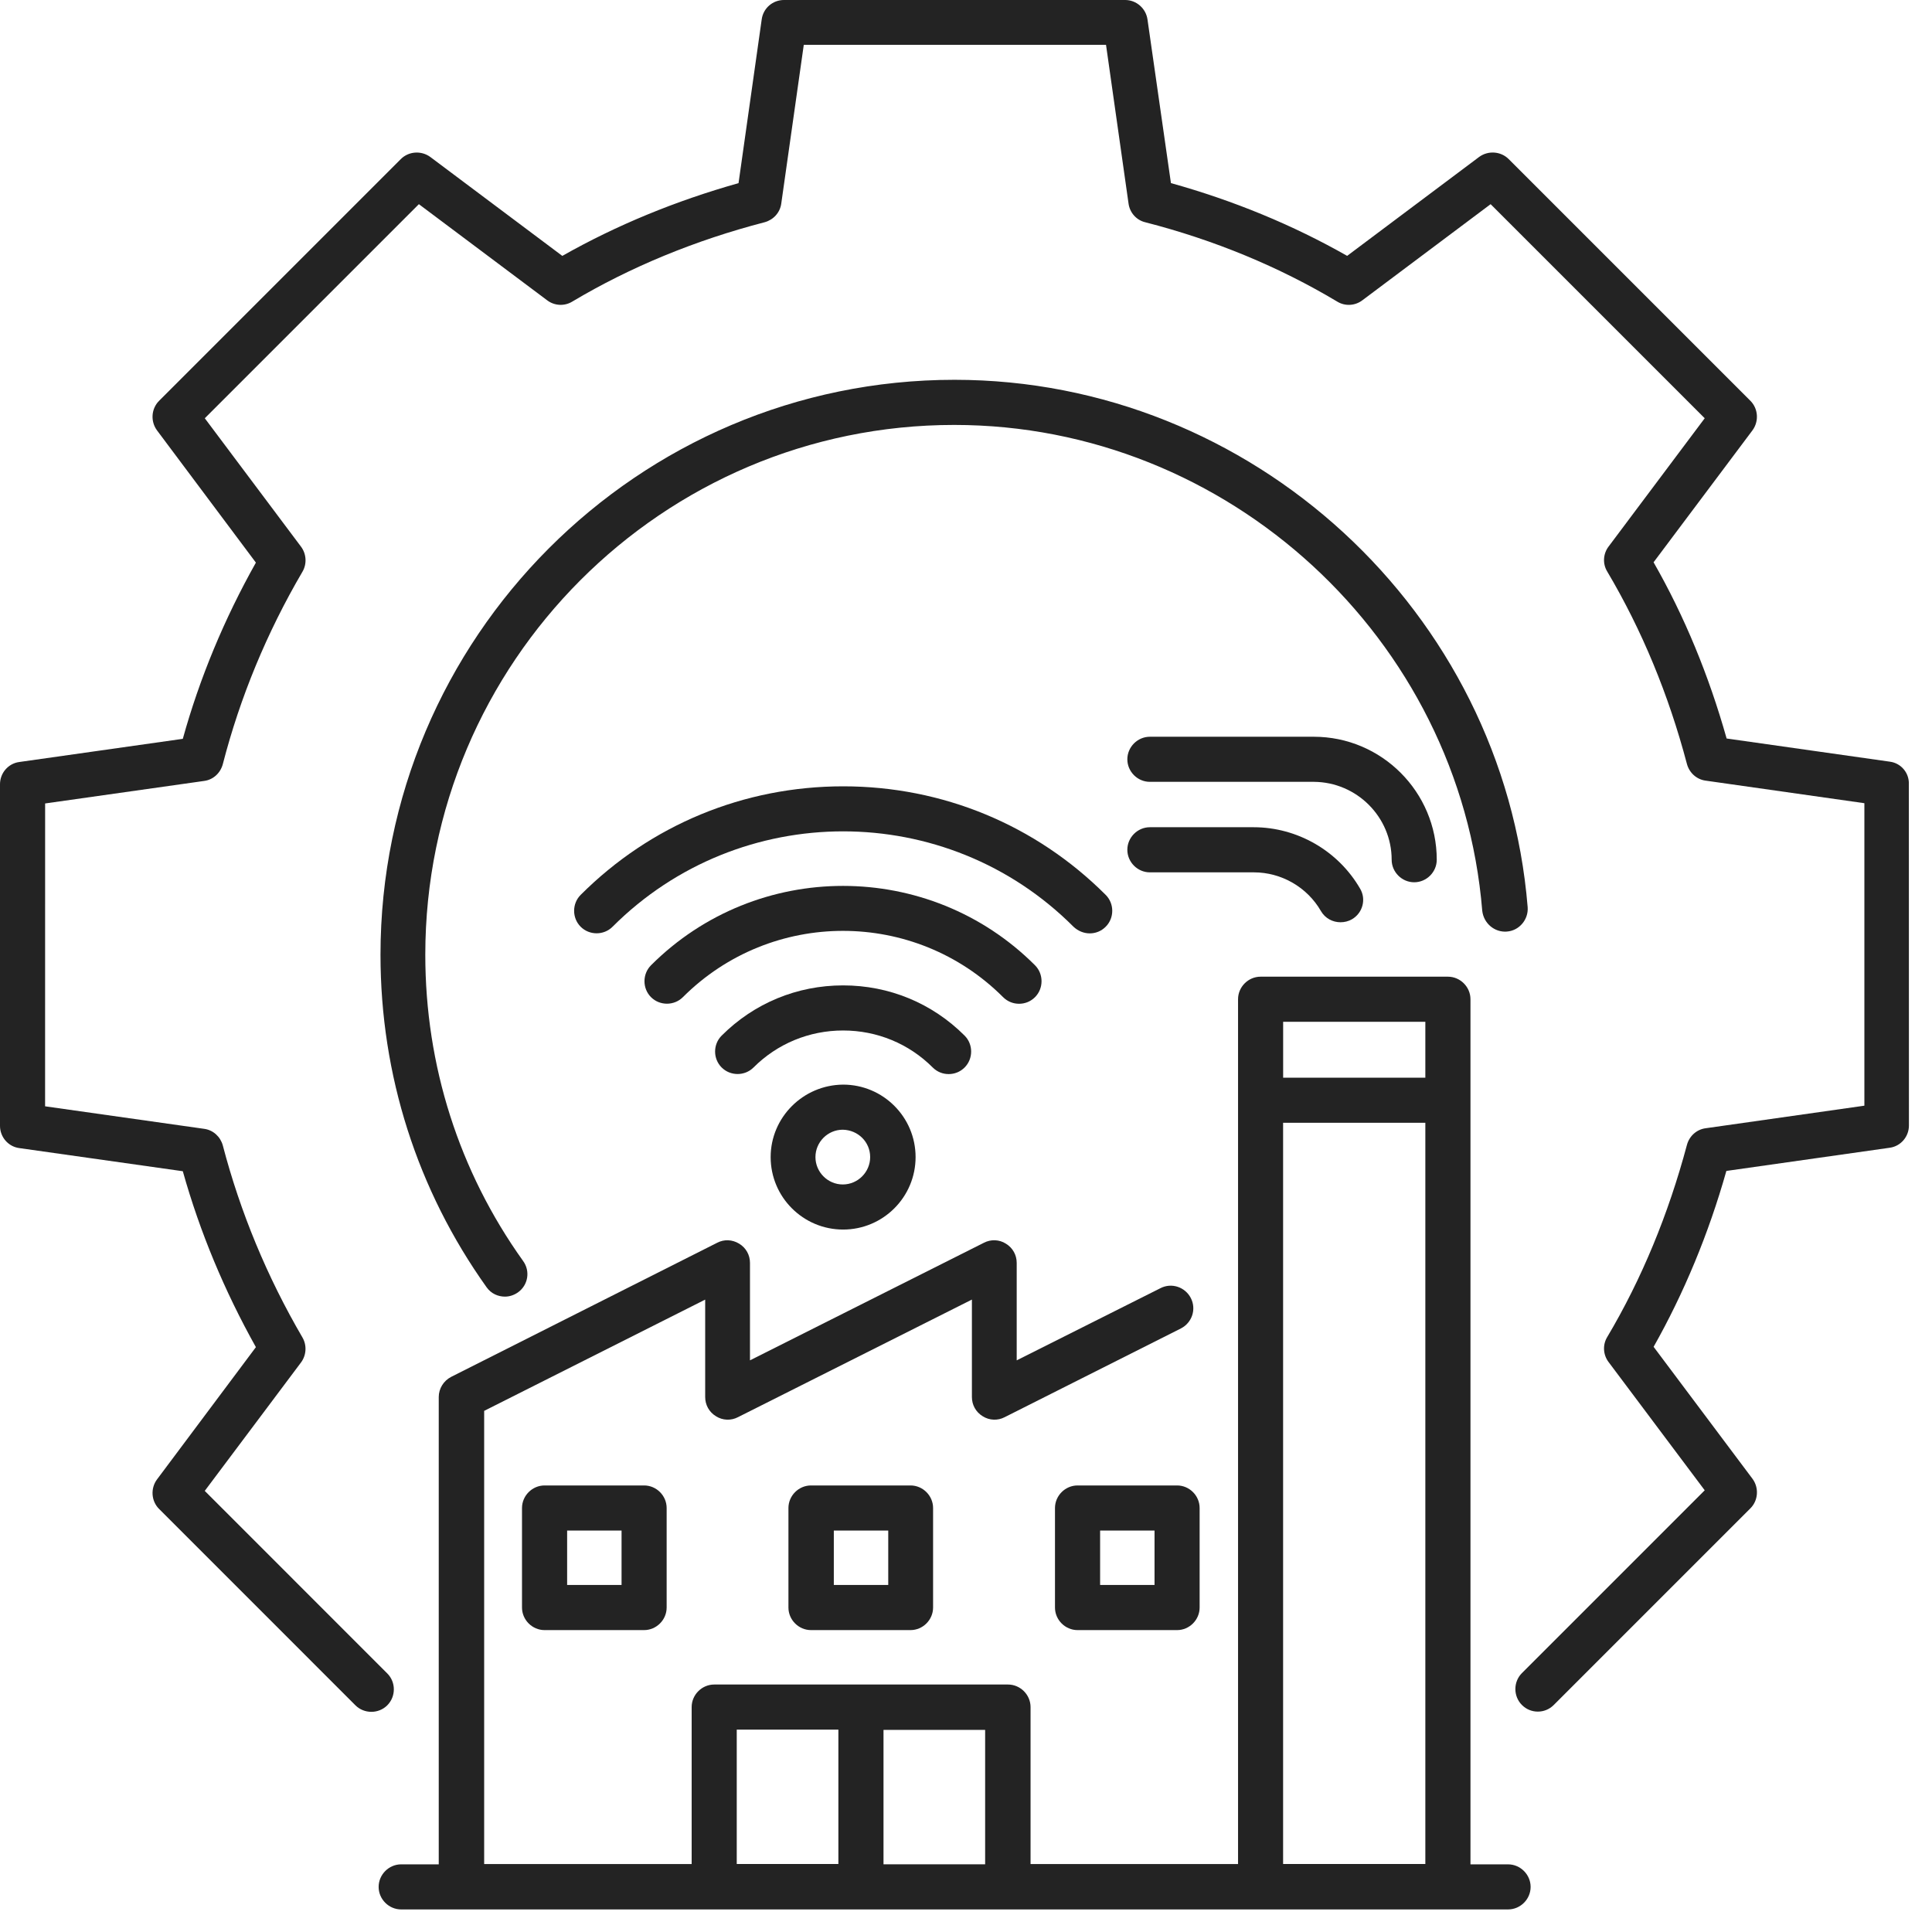 <svg width="53" height="53" viewBox="0 0 53 53" fill="none" xmlns="http://www.w3.org/2000/svg">
<path d="M41.339 25.555C41.677 25.531 41.933 25.225 41.908 24.887C41.248 16.779 34.344 10.419 26.185 10.419C17.499 10.419 10.438 17.497 10.438 26.191C10.438 29.491 11.444 32.642 13.35 35.315C13.473 35.488 13.663 35.57 13.853 35.57C13.977 35.57 14.1 35.529 14.207 35.455C14.488 35.257 14.554 34.869 14.348 34.589C12.59 32.13 11.667 29.227 11.667 26.191C11.667 18.173 18.175 11.657 26.177 11.657C33.692 11.657 40.051 17.513 40.662 24.986C40.703 25.333 41 25.581 41.338 25.556L41.339 25.555Z" fill="#232323"/>
<path d="M51.846 20.895L47.366 20.259C46.88 18.535 46.212 16.91 45.362 15.425L48.076 11.804C48.257 11.556 48.233 11.21 48.018 10.995L41.386 4.363C41.171 4.149 40.825 4.124 40.577 4.305L36.956 7.019C35.463 6.17 33.837 5.501 32.122 5.023L31.479 0.536C31.437 0.231 31.173 0 30.868 0H21.506C21.2 0 20.936 0.223 20.895 0.536L20.26 5.024C18.536 5.51 16.911 6.178 15.426 7.02L11.804 4.306C11.557 4.125 11.21 4.149 10.996 4.364L4.364 10.996C4.149 11.211 4.124 11.557 4.306 11.805L7.02 15.434C6.153 16.977 5.477 18.602 5.015 20.268L0.528 20.904C0.223 20.945 0 21.209 0 21.514V30.885C0 31.19 0.223 31.454 0.528 31.495L5.015 32.13C5.485 33.805 6.162 35.422 7.02 36.956L4.306 40.586C4.124 40.833 4.149 41.18 4.364 41.394L9.75 46.781C9.989 47.02 10.386 47.02 10.624 46.781C10.864 46.541 10.864 46.145 10.624 45.907L5.617 40.899L8.257 37.377C8.405 37.179 8.422 36.907 8.298 36.692C7.325 35.026 6.591 33.252 6.112 31.421C6.046 31.182 5.848 31 5.601 30.967L1.237 30.349L1.238 22.041L5.602 21.423C5.849 21.39 6.047 21.208 6.113 20.961C6.583 19.138 7.317 17.356 8.299 15.681C8.423 15.467 8.406 15.195 8.258 14.997L5.618 11.474L11.491 5.601L15.014 8.241C15.211 8.389 15.484 8.405 15.698 8.274C17.29 7.325 19.072 6.591 20.978 6.096C21.217 6.03 21.399 5.832 21.432 5.585L22.05 1.229H30.341L30.959 5.585C30.992 5.832 31.174 6.038 31.413 6.096C33.311 6.583 35.084 7.317 36.684 8.274C36.899 8.406 37.171 8.389 37.369 8.241L40.892 5.601L46.765 11.474L44.125 14.997C43.977 15.195 43.96 15.467 44.092 15.681C45.041 17.282 45.775 19.055 46.278 20.961C46.344 21.2 46.542 21.382 46.79 21.415L51.145 22.034V30.332L46.79 30.951C46.542 30.984 46.344 31.165 46.278 31.405C45.767 33.318 45.033 35.092 44.092 36.676C43.96 36.891 43.977 37.163 44.125 37.361L46.765 40.883L41.75 45.898C41.511 46.137 41.511 46.533 41.75 46.772C41.874 46.896 42.03 46.954 42.187 46.954C42.344 46.954 42.5 46.896 42.624 46.772L48.019 41.377C48.233 41.163 48.258 40.816 48.077 40.569L45.363 36.947C46.196 35.471 46.872 33.846 47.359 32.122L51.839 31.486C52.144 31.445 52.367 31.181 52.367 30.876L52.365 21.505C52.373 21.2 52.151 20.936 51.846 20.895H51.846Z" fill="#232323"/>
<path d="M14.939 40.75C14.601 40.75 14.32 41.031 14.32 41.369V44.099C14.32 44.438 14.601 44.718 14.939 44.718H17.669C18.008 44.718 18.288 44.437 18.288 44.099V41.369C18.288 41.03 18.008 40.75 17.669 40.75H14.939ZM17.051 43.48H15.558V41.987H17.051V43.48Z" fill="#232323"/>
<path d="M22.248 40.75C21.909 40.75 21.629 41.031 21.629 41.369V44.099C21.629 44.438 21.91 44.718 22.248 44.718H24.978C25.317 44.718 25.597 44.437 25.597 44.099V41.369C25.597 41.03 25.316 40.75 24.978 40.75H22.248ZM24.367 43.48H22.874V41.987H24.367V43.48Z" fill="#232323"/>
<path d="M29.56 40.75C29.222 40.75 28.941 41.031 28.941 41.369V44.099C28.941 44.438 29.222 44.718 29.56 44.718H32.291C32.629 44.718 32.909 44.437 32.909 44.099V41.369C32.909 41.03 32.629 40.75 32.291 40.75H29.56ZM31.672 43.48H30.179V41.987H31.672V43.48Z" fill="#232323"/>
<path d="M29.895 25.605C30.052 25.605 30.209 25.547 30.332 25.423C30.572 25.184 30.572 24.788 30.332 24.549C28.41 22.627 25.853 21.571 23.131 21.571C20.409 21.571 17.851 22.627 15.929 24.549C15.69 24.788 15.69 25.184 15.929 25.423C16.169 25.663 16.565 25.663 16.804 25.423C20.293 21.934 25.968 21.934 29.449 25.423C29.573 25.539 29.73 25.605 29.895 25.605H29.895Z" fill="#232323"/>
<path d="M27.956 27.536C28.113 27.536 28.269 27.479 28.393 27.355C28.632 27.116 28.632 26.719 28.393 26.48C25.489 23.577 20.763 23.577 17.859 26.48C17.62 26.72 17.62 27.116 17.859 27.355C18.098 27.594 18.494 27.594 18.733 27.355C21.159 24.93 25.093 24.93 27.518 27.355C27.643 27.479 27.799 27.536 27.956 27.536H27.956Z" fill="#232323"/>
<path d="M26.024 29.465C26.181 29.465 26.338 29.408 26.462 29.284C26.701 29.045 26.701 28.648 26.462 28.41C25.571 27.519 24.391 27.032 23.129 27.032C21.867 27.032 20.688 27.519 19.797 28.41C19.557 28.649 19.557 29.045 19.797 29.284C20.036 29.523 20.432 29.523 20.671 29.284C21.323 28.632 22.197 28.269 23.129 28.269C24.061 28.269 24.936 28.632 25.587 29.284C25.711 29.408 25.868 29.465 26.024 29.465Z" fill="#232323"/>
<path d="M21.141 31.742C21.141 32.839 22.032 33.73 23.129 33.73C24.226 33.73 25.117 32.839 25.117 31.742C25.117 30.645 24.226 29.754 23.129 29.754C22.032 29.762 21.141 30.653 21.141 31.742ZM23.871 31.742C23.871 32.154 23.533 32.493 23.12 32.493C22.708 32.493 22.37 32.154 22.37 31.742C22.37 31.329 22.708 30.991 23.12 30.991C23.541 31 23.871 31.329 23.871 31.742Z" fill="#232323"/>
<path d="M38.177 23.585C38.177 23.923 38.457 24.203 38.795 24.203C39.134 24.203 39.414 23.923 39.414 23.585C39.414 21.729 37.904 20.211 36.04 20.211H31.544C31.206 20.211 30.926 20.492 30.926 20.83C30.926 21.168 31.206 21.448 31.544 21.448H36.048C37.22 21.457 38.177 22.413 38.177 23.585Z" fill="#232323"/>
<path d="M36.238 24.995C36.353 25.193 36.56 25.3 36.774 25.3C36.881 25.3 36.989 25.275 37.088 25.218C37.385 25.045 37.484 24.665 37.31 24.376C36.708 23.337 35.586 22.693 34.39 22.693H31.544C31.206 22.693 30.926 22.974 30.926 23.312C30.926 23.65 31.206 23.931 31.544 23.931H34.399C35.149 23.931 35.859 24.335 36.238 24.995Z" fill="#232323"/>
<path d="M41.37 51.144H40.339V27.412C40.339 27.073 40.058 26.793 39.72 26.793H34.581C34.243 26.793 33.963 27.074 33.963 27.412V51.136H28.271V46.83C28.271 46.491 27.99 46.211 27.652 46.211H19.593C19.254 46.211 18.974 46.492 18.974 46.83V51.136H13.282V38.704L19.345 35.652V38.324C19.345 38.539 19.452 38.737 19.642 38.852C19.824 38.968 20.055 38.976 20.244 38.877L26.662 35.651V38.324C26.662 38.539 26.769 38.737 26.959 38.852C27.141 38.968 27.372 38.976 27.561 38.877L32.395 36.443C32.701 36.286 32.825 35.916 32.668 35.61C32.511 35.305 32.14 35.181 31.835 35.338L27.891 37.318V34.645C27.891 34.43 27.784 34.232 27.594 34.117C27.413 34.001 27.182 33.993 26.992 34.092L20.574 37.318V34.645C20.574 34.43 20.467 34.232 20.277 34.117C20.087 34.002 19.865 33.993 19.675 34.092L12.375 37.772C12.169 37.879 12.036 38.093 12.036 38.324V51.144L11.005 51.144C10.667 51.144 10.387 51.425 10.387 51.763C10.387 52.101 10.667 52.381 11.005 52.381H41.37C41.709 52.381 41.989 52.101 41.989 51.763C41.989 51.424 41.708 51.144 41.37 51.144L41.37 51.144ZM35.2 28.03H39.101V29.564H35.2V28.03ZM20.211 47.448H22.999V51.135H20.211V47.448ZM24.237 51.143V47.456H27.025V51.143H24.237ZM35.199 51.143V30.801H39.101V51.135H35.199V51.143Z" fill="#232323"/>
</svg>
